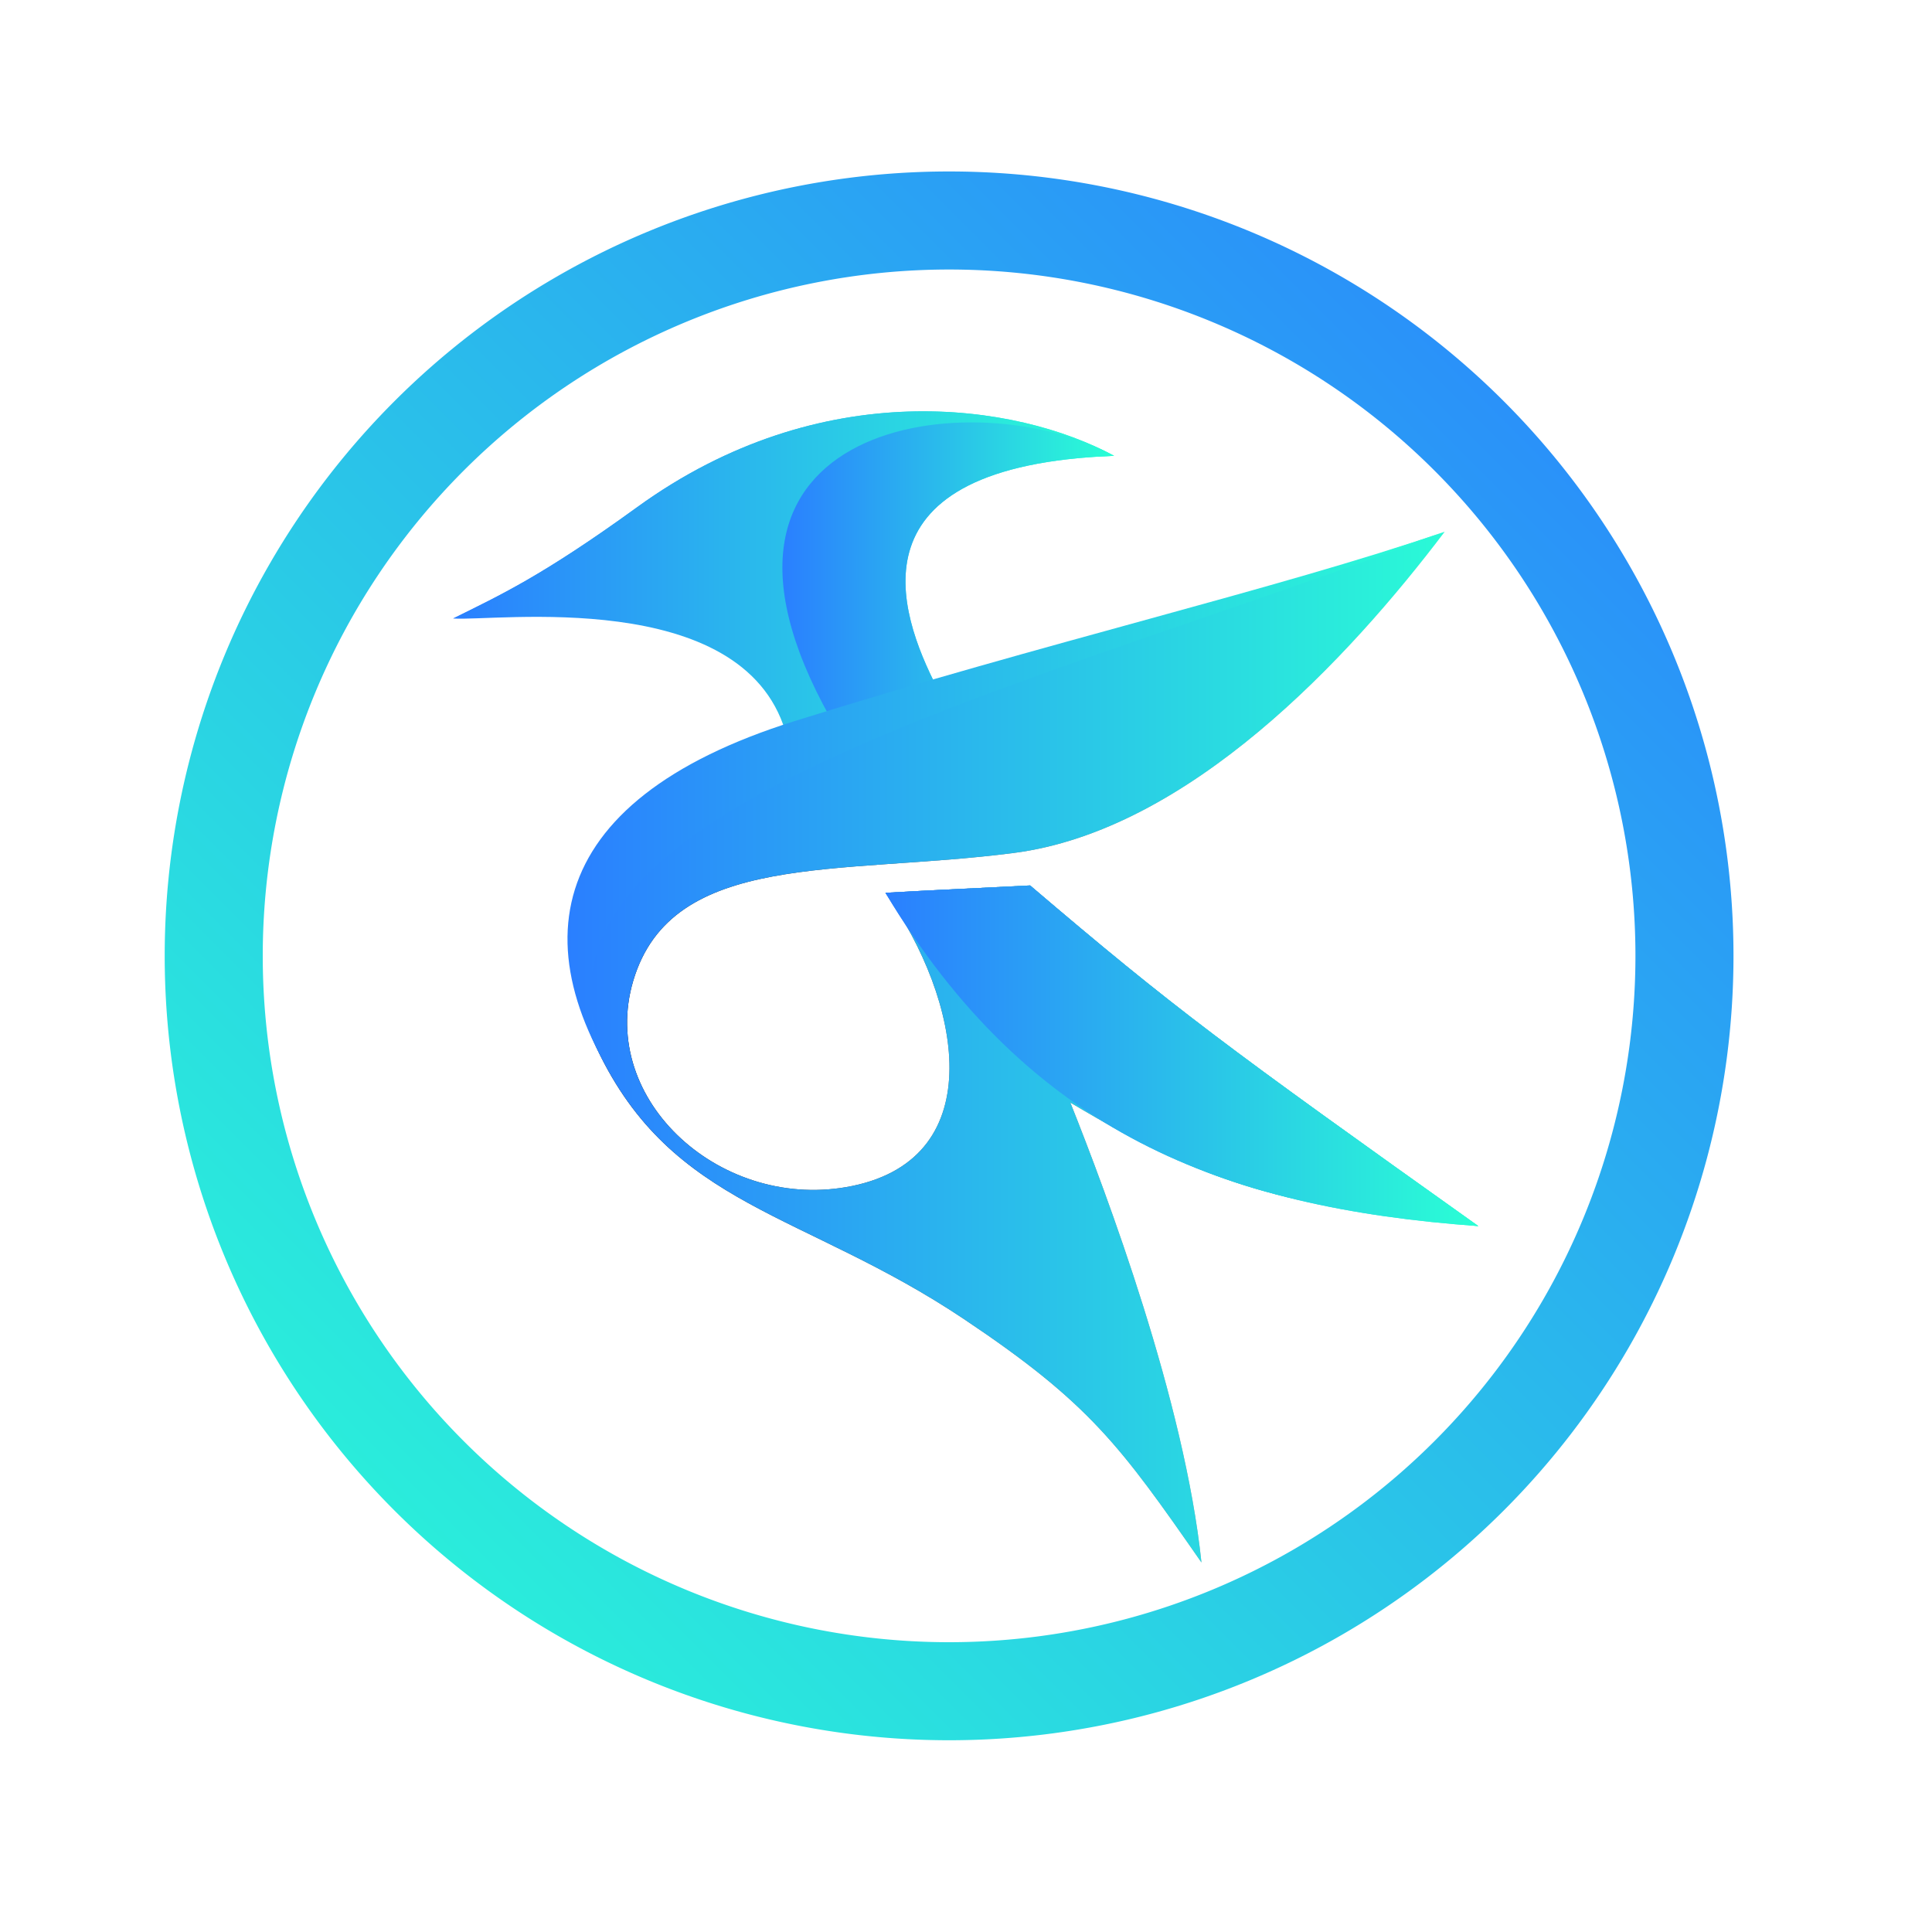 <?xml version="1.0" encoding="UTF-8" standalone="no"?>
<svg
   viewBox="0 0 16 16"
   version="1.1"
   id="svg3402"
   sodipodi:docname="kate.svg"
   inkscape:version="1.3.2 (091e20ef0f, 2023-11-25)"
   width="16"
   height="16"
   xmlns:inkscape="http://www.inkscape.org/namespaces/inkscape"
   xmlns:sodipodi="http://sodipodi.sourceforge.net/DTD/sodipodi-0.dtd"
   xmlns:xlink="http://www.w3.org/1999/xlink"
   xmlns="http://www.w3.org/2000/svg"
   xmlns:svg="http://www.w3.org/2000/svg">
  <defs
     id="defs3406">
    <linearGradient
       id="linearGradient1"
       inkscape:collect="always">
      <stop
         style="stop-color:#000000;stop-opacity:1;"
         offset="0"
         id="stop1" />
      <stop
         style="stop-color:#000000;stop-opacity:0;"
         offset="1"
         id="stop2" />
    </linearGradient>
    <linearGradient
       id="linearGradient1590">
      <stop
         stop-color="#2a7fff"
         offset="0"
         id="stop1586"
         style="stop-color:#8787de;stop-opacity:1" />
      <stop
         stop-color="#0cf"
         offset="1"
         id="stop1588" />
    </linearGradient>
    <linearGradient
       id="linearGradient885"
       x1="80.723"
       x2="141.405"
       y1="192.156"
       y2="252.838"
       gradientUnits="userSpaceOnUse"
       gradientTransform="matrix(0.376,0,0,0.376,58.805,-97.034)">
      <stop
         stop-color="#0055d4"
         offset="0"
         id="stop3332-3"
         style="stop-color:#3a89ff;stop-opacity:1;" />
      <stop
         stop-color="#06f"
         stop-opacity="0"
         offset="1"
         id="stop3334-6" />
    </linearGradient>
    <linearGradient
       id="linearGradient889"
       x1="61.163"
       x2="64.928"
       y1="105.11"
       y2="109.045"
       gradientUnits="userSpaceOnUse"
       gradientTransform="matrix(1.711,0,0,1.749,-17.931,-215.101)">
      <stop
         stop-color="#e6e6e6"
         offset="0"
         id="stop3337-7" />
      <stop
         stop-color="#b3b3b3"
         offset="1"
         id="stop3339-5" />
    </linearGradient>
    <linearGradient
       id="linearGradient893"
       x1="77.167"
       x2="64.372"
       y1="115.715"
       y2="112.004"
       gradientUnits="userSpaceOnUse"
       gradientTransform="matrix(1.711,0,0,1.749,-17.931,-215.101)">
      <stop
         stop-color="#0cf"
         offset="0"
         id="stop3342-3" />
      <stop
         stop-color="#2a7fff"
         offset="1"
         id="stop3344-5" />
    </linearGradient>
    <linearGradient
       id="linearGradient895"
       x1="68.707"
       x2="75.819"
       y1="113.065"
       y2="117.913"
       gradientUnits="userSpaceOnUse"
       xlink:href="#a"
       gradientTransform="matrix(1.711,0,0,1.749,-17.931,-215.101)" />
    <linearGradient
       id="linearGradient899">
      <stop
         stop-color="#2a7fff"
         offset="0"
         id="stop3327-6" />
      <stop
         stop-color="#0cf"
         offset="1"
         id="stop3329-2" />
    </linearGradient>
    <linearGradient
       id="linearGradient901"
       x1="77.401"
       x2="68.67"
       y1="106.368"
       y2="120.358"
       gradientUnits="userSpaceOnUse"
       xlink:href="#f"
       gradientTransform="matrix(1.711,0,0,1.749,-17.931,-215.101)" />
    <linearGradient
       id="linearGradient905">
      <stop
         stop-color="#fff"
         offset="0"
         id="stop3348-9" />
      <stop
         stop-color="#b3b3b3"
         offset="1"
         id="stop3350-1" />
    </linearGradient>
    <linearGradient
       id="linearGradient909"
       x1="68.229"
       x2="68.164"
       y1="112.732"
       y2="118.555"
       gradientUnits="userSpaceOnUse"
       gradientTransform="matrix(1.711,0,0,1.749,-17.931,-215.101)">
      <stop
         stop-color="#b3b3b3"
         offset="0"
         id="stop3354-2" />
      <stop
         stop-color="#fff"
         offset="1"
         id="stop3356-7" />
    </linearGradient>
    <linearGradient
       id="linearGradient911"
       x1="63.367"
       x2="71.136"
       y1="106.865"
       y2="104.89"
       gradientUnits="userSpaceOnUse"
       xlink:href="#f"
       gradientTransform="matrix(1.711,0,0,1.749,-17.931,-215.101)" />
    <linearGradient
       id="linearGradient915"
       x1="66.951"
       x2="66.336"
       y1="104.461"
       y2="109.668"
       gradientUnits="userSpaceOnUse"
       gradientTransform="matrix(1.711,0,0,1.749,-17.931,-215.101)">
      <stop
         stop-color="#ccc"
         offset="0"
         id="stop3360-0" />
      <stop
         stop-color="#b3b3b3"
         offset="1"
         id="stop3362-9" />
    </linearGradient>
    <linearGradient
       id="linearGradient919"
       x1="62.961"
       x2="77.488"
       y1="115.883"
       y2="107.314"
       gradientUnits="userSpaceOnUse"
       gradientTransform="matrix(1.711,0,0,1.749,-17.931,-215.101)">
      <stop
         stop-color="#e6e6e6"
         offset="0"
         id="stop3365-3" />
      <stop
         stop-color="#fff"
         offset="1"
         id="stop3367-6" />
    </linearGradient>
    <linearGradient
       id="b-3"
       x1="80.723"
       x2="141.405"
       y1="192.156"
       y2="252.838"
       gradientUnits="userSpaceOnUse"
       gradientTransform="matrix(0.376,0,0,0.376,35.482,-110.675)">
      <stop
         stop-color="#0055d4"
         offset="0"
         id="stop3332-6"
         style="stop-color:#3a89ff;stop-opacity:1;" />
      <stop
         stop-color="#06f"
         stop-opacity="0"
         offset="1"
         id="stop3334-7" />
    </linearGradient>
    <linearGradient
       inkscape:collect="always"
       id="linearGradient1746">
      <stop
         style="stop-color:#5599ff;stop-opacity:1"
         offset="0"
         id="stop1742" />
      <stop
         style="stop-color:#8787de;stop-opacity:1"
         offset="1"
         id="stop1744" />
    </linearGradient>
    <linearGradient
       id="linearGradient1046"
       x1="68.21"
       x2="148.521"
       y1="177.751"
       y2="258.061"
       gradientUnits="userSpaceOnUse"
       gradientTransform="matrix(0.376,0,0,0.376,-16.518,-57.726)">
      <stop
         stop-color="#59f"
         offset="0"
         id="stop3371-5" />
      <stop
         stop-color="#06f"
         offset="1"
         id="stop3373-3" />
    </linearGradient>
    <linearGradient
       id="k-5"
       x1="62.961"
       x2="77.488"
       y1="115.883"
       y2="107.314"
       gradientUnits="userSpaceOnUse"
       gradientTransform="matrix(0.526,0,0,0.538,-28.142,-53.351)">
      <stop
         stop-color="#e6e6e6"
         offset="0"
         id="stop3365-6" />
      <stop
         stop-color="#fff"
         offset="1"
         id="stop3367-2" />
    </linearGradient>
    <linearGradient
       id="j-9"
       x1="66.951"
       x2="66.336"
       y1="104.461"
       y2="109.668"
       gradientUnits="userSpaceOnUse"
       gradientTransform="matrix(0.526,0,0,0.538,-28.142,-53.351)">
      <stop
         stop-color="#ccc"
         offset="0"
         id="stop3360-1" />
      <stop
         stop-color="#b3b3b3"
         offset="1"
         id="stop3362-2" />
    </linearGradient>
    <linearGradient
       id="i-7"
       x1="63.367"
       x2="71.136"
       y1="106.865"
       y2="104.89"
       gradientUnits="userSpaceOnUse"
       xlink:href="#linearGradient905"
       gradientTransform="matrix(0.526,0,0,0.538,-28.142,-53.351)" />
    <linearGradient
       id="h-3"
       x1="68.229"
       x2="68.164"
       y1="112.732"
       y2="118.555"
       gradientUnits="userSpaceOnUse"
       gradientTransform="matrix(0.526,0,0,0.538,-28.142,-53.351)">
      <stop
         stop-color="#b3b3b3"
         offset="0"
         id="stop3354-6" />
      <stop
         stop-color="#fff"
         offset="1"
         id="stop3356-0" />
    </linearGradient>
    <linearGradient
       id="g-6"
       x1="77.401"
       x2="68.67"
       y1="106.368"
       y2="120.358"
       gradientUnits="userSpaceOnUse"
       xlink:href="#linearGradient905"
       gradientTransform="matrix(0.526,0,0,0.538,-28.142,-53.351)" />
    <linearGradient
       id="e-2"
       x1="68.707"
       x2="75.819"
       y1="113.065"
       y2="117.913"
       gradientUnits="userSpaceOnUse"
       xlink:href="#linearGradient899"
       gradientTransform="matrix(0.526,0,0,0.538,-28.142,-53.351)" />
    <linearGradient
       id="d-7"
       x1="77.167"
       x2="64.372"
       y1="115.715"
       y2="112.004"
       gradientUnits="userSpaceOnUse"
       gradientTransform="matrix(0.526,0,0,0.538,-28.142,-53.351)">
      <stop
         stop-color="#0cf"
         offset="0"
         id="stop3342-9" />
      <stop
         stop-color="#2a7fff"
         offset="1"
         id="stop3344-2" />
    </linearGradient>
    <linearGradient
       id="c-0"
       x1="61.163"
       x2="64.928"
       y1="105.11"
       y2="109.045"
       gradientUnits="userSpaceOnUse"
       gradientTransform="matrix(0.526,0,0,0.538,-28.142,-53.351)">
      <stop
         stop-color="#e6e6e6"
         offset="0"
         id="stop3337-2" />
      <stop
         stop-color="#b3b3b3"
         offset="1"
         id="stop3339-3" />
    </linearGradient>
    <linearGradient
       inkscape:collect="always"
       xlink:href="#oomox"
       id="linearGradient4"
       x1="288"
       y1="160"
       x2="272"
       y2="176"
       gradientUnits="userSpaceOnUse" />
    <linearGradient
       id="oomox"
       x1="0"
       x2="0"
       y1="0"
       y2="1">
      <stop
         offset="0%"
         style="stop-color:#2a7fff;stop-opacity:1"
         id="stop7" />
      <stop
         offset="1"
         style="stop-color:#2affd5;stop-opacity:1"
         id="stop8" />
    </linearGradient>
    <linearGradient
       inkscape:collect="always"
       xlink:href="#oomox"
       id="linearGradient2"
       x1="3.1"
       y1="4.23"
       x2="9.415"
       y2="4.23"
       gradientUnits="userSpaceOnUse"
       gradientTransform="matrix(0.867,0,0,0.867,1.067,1.067)" />
    <linearGradient
       inkscape:collect="always"
       xlink:href="#linearGradient1"
       id="linearGradient3"
       x1="4.233"
       y1="8.775"
       x2="12.896"
       y2="8.775"
       gradientUnits="userSpaceOnUse"
       gradientTransform="matrix(0.867,0,0,0.867,1.067,1.067)" />
    <linearGradient
       inkscape:collect="always"
       xlink:href="#oomox"
       id="linearGradient5"
       x1="7.231"
       y1="8.858"
       x2="12.896"
       y2="8.858"
       gradientUnits="userSpaceOnUse"
       gradientTransform="matrix(0.867,0,0,0.867,1.067,1.067)" />
    <linearGradient
       inkscape:collect="always"
       xlink:href="#oomox"
       id="linearGradient6"
       x1="4.233"
       y1="8.775"
       x2="12.896"
       y2="8.775"
       gradientUnits="userSpaceOnUse"
       gradientTransform="matrix(0.867,0,0,0.867,1.067,1.067)" />
    <linearGradient
       inkscape:collect="always"
       xlink:href="#oomox"
       id="linearGradient7"
       x1="7.231"
       y1="8.858"
       x2="12.896"
       y2="8.858"
       gradientUnits="userSpaceOnUse"
       gradientTransform="matrix(0.867,0,0,0.867,1.067,1.067)" />
    <linearGradient
       inkscape:collect="always"
       xlink:href="#oomox"
       id="linearGradient8"
       x1="3.1"
       y1="3.69"
       x2="9.415"
       y2="3.69"
       gradientUnits="userSpaceOnUse"
       gradientTransform="matrix(0.867,0,0,0.867,1.067,1.067)" />
    <linearGradient
       inkscape:collect="always"
       xlink:href="#oomox"
       id="linearGradient9"
       x1="6.246"
       y1="4.22"
       x2="9.415"
       y2="4.22"
       gradientUnits="userSpaceOnUse"
       gradientTransform="matrix(0.867,0,0,0.867,1.067,1.067)" />
    <linearGradient
       inkscape:collect="always"
       xlink:href="#oomox"
       id="linearGradient10"
       x1="4.192"
       y1="6.679"
       x2="12.574"
       y2="6.679"
       gradientUnits="userSpaceOnUse"
       gradientTransform="matrix(0.867,0,0,0.867,1.067,1.067)" />
  </defs>
  <sodipodi:namedview
     id="namedview3404"
     pagecolor="#ffffff"
     bordercolor="#666666"
     borderopacity="1.0"
     inkscape:showpageshadow="2"
     inkscape:pageopacity="0.0"
     inkscape:pagecheckerboard="0"
     inkscape:deskcolor="#d1d1d1"
     showgrid="false"
     inkscape:zoom="15.91909"
     inkscape:cx="-0.69099427"
     inkscape:cy="13.914112"
     inkscape:window-width="1920"
     inkscape:window-height="994"
     inkscape:window-x="0"
     inkscape:window-y="0"
     inkscape:window-maximized="1"
     inkscape:current-layer="svg3402" />
  <linearGradient
     id="a">
    <stop
       stop-color="#2a7fff"
       offset="0"
       id="stop3327" />
    <stop
       stop-color="#0cf"
       offset="1"
       id="stop3329" />
  </linearGradient>
  <linearGradient
     id="b"
     x1="80.723"
     x2="141.405"
     y1="192.156"
     y2="252.838"
     gradientUnits="userSpaceOnUse"
     gradientTransform="matrix(0.376,0,0,0.376,58.805,-97.034)">
    <stop
       stop-color="#0055d4"
       offset="0"
       id="stop3332"
       style="stop-color:#3a89ff;stop-opacity:1;" />
    <stop
       stop-color="#06f"
       stop-opacity="0"
       offset="1"
       id="stop3334" />
  </linearGradient>
  <linearGradient
     id="c"
     x1="61.163"
     x2="64.928"
     y1="105.11"
     y2="109.045"
     gradientUnits="userSpaceOnUse"
     gradientTransform="matrix(1.711,0,0,1.749,-17.931,-215.101)">
    <stop
       stop-color="#e6e6e6"
       offset="0"
       id="stop3337" />
    <stop
       stop-color="#b3b3b3"
       offset="1"
       id="stop3339" />
  </linearGradient>
  <linearGradient
     id="d"
     x1="77.167"
     x2="64.372"
     y1="115.715"
     y2="112.004"
     gradientUnits="userSpaceOnUse"
     gradientTransform="matrix(1.711,0,0,1.749,-17.931,-215.101)">
    <stop
       stop-color="#0cf"
       offset="0"
       id="stop3342" />
    <stop
       stop-color="#2a7fff"
       offset="1"
       id="stop3344" />
  </linearGradient>
  <linearGradient
     id="e"
     x1="68.707"
     x2="75.819"
     y1="113.065"
     y2="117.913"
     gradientUnits="userSpaceOnUse"
     xlink:href="#a"
     gradientTransform="matrix(1.711,0,0,1.749,-17.931,-215.101)" />
  <linearGradient
     id="f">
    <stop
       stop-color="#fff"
       offset="0"
       id="stop3348" />
    <stop
       stop-color="#b3b3b3"
       offset="1"
       id="stop3350" />
  </linearGradient>
  <linearGradient
     id="g"
     x1="77.401"
     x2="68.67"
     y1="106.368"
     y2="120.358"
     gradientUnits="userSpaceOnUse"
     xlink:href="#f"
     gradientTransform="matrix(1.711,0,0,1.749,-17.931,-215.101)" />
  <linearGradient
     id="h"
     x1="68.229"
     x2="68.164"
     y1="112.732"
     y2="118.555"
     gradientUnits="userSpaceOnUse"
     gradientTransform="matrix(1.711,0,0,1.749,-17.931,-215.101)">
    <stop
       stop-color="#b3b3b3"
       offset="0"
       id="stop3354" />
    <stop
       stop-color="#fff"
       offset="1"
       id="stop3356" />
  </linearGradient>
  <linearGradient
     id="i"
     x1="63.367"
     x2="71.136"
     y1="106.865"
     y2="104.89"
     gradientUnits="userSpaceOnUse"
     xlink:href="#f"
     gradientTransform="matrix(1.711,0,0,1.749,-17.931,-215.101)" />
  <linearGradient
     id="j"
     x1="66.951"
     x2="66.336"
     y1="104.461"
     y2="109.668"
     gradientUnits="userSpaceOnUse"
     gradientTransform="matrix(1.711,0,0,1.749,-17.931,-215.101)">
    <stop
       stop-color="#ccc"
       offset="0"
       id="stop3360" />
    <stop
       stop-color="#b3b3b3"
       offset="1"
       id="stop3362" />
  </linearGradient>
  <linearGradient
     id="k"
     x1="62.961"
     x2="77.488"
     y1="115.883"
     y2="107.314"
     gradientUnits="userSpaceOnUse"
     gradientTransform="matrix(1.711,0,0,1.749,-17.931,-215.101)">
    <stop
       stop-color="#e6e6e6"
       offset="0"
       id="stop3365" />
    <stop
       stop-color="#fff"
       offset="1"
       id="stop3367" />
  </linearGradient>
  <linearGradient
     id="l"
     x1="220.306"
     x2="54.439"
     y1="207.919"
     y2="42.052"
     gradientTransform="matrix(0.446,0,0,0.435,59.665,148.26)"
     gradientUnits="userSpaceOnUse"
     xlink:href="#linearGradient1590" />
  <linearGradient
     id="m"
     x1="68.21"
     x2="148.521"
     y1="177.751"
     y2="258.061"
     gradientUnits="userSpaceOnUse"
     gradientTransform="matrix(0.358,0,0,0.358,-10.589,-49.834)"
     xlink:href="#linearGradient1746">
    <stop
       stop-color="#59f"
       offset="0"
       id="stop3371"
       style="stop-color:#e4e4e4;stop-opacity:1;" />
    <stop
       stop-color="#06f"
       offset="1"
       id="stop3373" />
  </linearGradient>
  <path
     d="M 6.505,6.059 C 6.143,4.856 4.096,5.148 3.753,5.122 4.137,4.931 4.485,4.774 5.277,4.2 6.802,3.095 8.417,3.336 9.226,3.775 7.015,3.859 7.436,5.064 7.762,5.699 7.348,5.819 6.694,6.001 6.505,6.059 Z"
     fill="url(#c)"
     id="path3382"
     style="fill:url(#linearGradient2);fill-opacity:1;stroke-width:0.122" />
  <path
     d="M 11.964,4.404 C 11.167,5.456 9.844,6.877 8.395,7.064 6.946,7.251 5.564,7.044 5.244,8.123 4.95,9.117 5.986,10.044 7.061,9.821 8.209,9.582 7.961,8.28 7.333,7.394 7.81,7.367 7.722,7.374 8.531,7.333 9.737,8.361 10.136,8.654 12.243,10.154 10.619,9.984 10.029,9.827 8.864,9.131 9.166,9.888 9.811,11.607 9.95,12.94 9.279,11.975 9.024,11.62 7.983,10.924 6.65,10.032 5.57,10.002 4.945,8.688 4.322,7.377 5.147,6.433 6.624,6.024 8.735,5.439 10.554,4.885 11.964,4.404 Z"
     fill="url(#d)"
     id="path3384"
     style="fill:url(#linearGradient3);fill-opacity:1;stroke-width:0.122" />
  <path
     d="M 7.333,7.394 C 7.81,7.367 7.722,7.374 8.531,7.333 9.737,8.361 10.136,8.654 12.243,10.154 10.125,10.002 8.523,9.378 7.333,7.394 Z"
     fill="url(#e)"
     id="path3386"
     style="fill:url(#linearGradient5);fill-opacity:1;stroke-width:0.122" />
  <path
     d="M 11.964,4.404 C 11.167,5.456 9.844,6.877 8.395,7.064 6.946,7.251 5.564,7.044 5.244,8.123 4.95,9.117 5.986,10.044 7.061,9.821 8.209,9.582 7.961,8.28 7.333,7.394 7.81,7.367 7.722,7.374 8.531,7.333 9.737,8.361 10.136,8.654 12.243,10.154 10.619,9.984 10.029,9.827 8.864,9.131 9.166,9.888 9.811,11.607 9.95,12.94 9.279,11.975 9.024,11.62 7.983,10.924 6.65,10.032 5.57,10.002 4.945,8.688 4.322,7.377 5.147,6.433 6.624,6.024 8.735,5.439 10.554,4.885 11.964,4.404 Z"
     id="path3388"
     style="fill:url(#linearGradient6);fill-opacity:1;stroke-width:0.122" />
  <path
     d="M 7.333,7.394 C 7.81,7.367 7.722,7.374 8.531,7.333 9.737,8.361 10.136,8.654 12.243,10.154 10.125,10.002 8.523,9.378 7.333,7.394 Z"
     id="path3390"
     style="fill:url(#linearGradient7);fill-opacity:1;stroke-width:0.122" />
  <path
     d="M 3.753,5.122 C 4.137,4.931 4.485,4.774 5.277,4.2 6.802,3.095 8.417,3.336 9.226,3.775 7.015,3.859 7.3,4.3 7.292,4.645 5.822,4.336 5.394,4.757 3.753,5.122 Z"
     id="path3392"
     style="fill:url(#linearGradient8);fill-opacity:1;stroke-width:0.122" />
  <path
     d="M 9.226,3.775 C 7.015,3.859 7.436,5.064 7.762,5.699 7.504,5.774 7.224,5.859 6.879,5.95 5.487,3.47 8.09,3.148 9.226,3.775 Z"
     id="path3394"
     style="fill:url(#linearGradient9);fill-opacity:1;stroke-width:0.122" />
  <path
     d="M 5.343,9.306 C 4.261,7.913 4.461,6.636 6.58,5.972 8.671,5.317 10.554,4.885 11.964,4.404 8.158,5.854 3.393,6.823 5.343,9.306 Z"
     id="path3396"
     style="fill:url(#linearGradient10);fill-opacity:1;stroke-width:0.122" />
  <g
     transform="matrix(0.812,0,0,0.812,-219.5,-128.5)"
     id="g23">
    <path
       d="m 280,160 a 8,8 0 0 0 -8,8 8,8 0 0 0 8,8 8,8 0 0 0 8,-8 8,8 0 0 0 -8,-8 z m 0,1 a 7,7 0 0 1 7,7 7,7 0 0 1 -7,7 7,7 0 0 1 -7,-7 7,7 0 0 1 7,-7 z"
       style="color:#d5c289;fill:url(#linearGradient4)"
       class="ColorScheme-Text"
       id="path23" />
  </g>
</svg>
